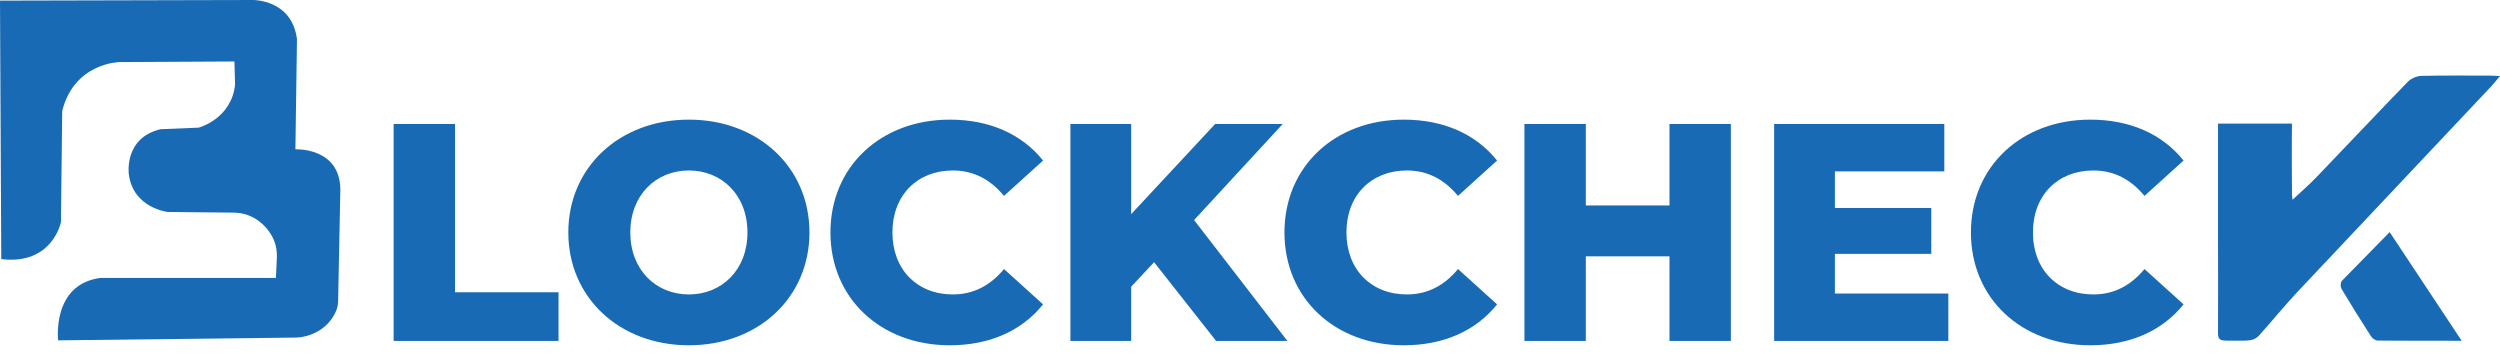 <svg width="233" height="33" viewBox="0 0 233 33" fill="none" xmlns="http://www.w3.org/2000/svg">
<path d="M213.613 11.519C213.581 13.509 213.599 16.131 213.613 18.123C213.621 18.29 213.637 18.456 213.66 18.621C214.426 17.903 215.209 17.227 215.924 16.482C218.77 13.524 221.584 10.524 224.435 7.593C224.762 7.29 225.183 7.106 225.627 7.072C227.786 7.021 229.945 7.048 232.106 7.048C232.341 7.048 232.576 7.069 233 7.09C232.662 7.486 232.433 7.778 232.182 8.049C226.134 14.459 220.097 20.864 214.068 27.262C213.175 28.206 211.423 30.295 210.557 31.254C210.199 31.65 209.822 31.73 209.242 31.748H207.572C206.872 31.748 206.717 31.611 206.72 31.042C206.738 28.081 206.72 25.117 206.72 22.157C206.72 18.805 206.72 14.87 206.72 11.522L213.613 11.519Z" fill="#186AB4"/>
<path d="M222.716 21.632L229.427 31.76C226.645 31.76 224.101 31.76 221.561 31.742C221.438 31.717 221.321 31.666 221.22 31.594C221.117 31.522 221.03 31.429 220.965 31.322C220.035 29.875 219.122 28.418 218.239 26.94C218.181 26.826 218.15 26.698 218.15 26.57C218.15 26.441 218.181 26.314 218.239 26.199L222.716 21.632Z" fill="#186AB4"/>
<path d="M0.118 24.148L0 0.058L23.577 5.24783e-05C23.577 5.24783e-05 27.209 -0.058 27.677 3.654L27.531 13.916C27.531 13.916 31.66 13.71 31.72 17.625L31.514 28.027C31.511 28.326 31.457 28.622 31.355 28.903C30.988 29.826 30.285 30.576 29.387 31.003C28.78 31.306 28.11 31.464 27.432 31.463L5.418 31.72C5.418 31.72 4.798 26.487 9.372 25.902H25.716L25.803 24.027C25.834 23.48 25.746 22.932 25.545 22.423C25.099 21.327 23.812 19.754 21.587 19.814L15.64 19.756C15.64 19.756 12.419 19.406 12.008 16.253C12.008 16.253 11.511 12.86 14.967 12.042L18.51 11.896C18.51 11.896 21.56 11.109 21.909 7.891L21.849 5.729L11.129 5.787C11.129 5.787 6.911 5.845 5.798 10.348L5.68 20.698C5.68 20.698 4.891 24.731 0.118 24.148Z" fill="#186AB4"/>
<path d="M36.686 31.775H52.054V27.24H42.406V11.555H36.686V31.775ZM64.204 32.18C70.674 32.18 75.441 27.731 75.441 21.665C75.441 15.599 70.674 11.15 64.204 11.15C57.733 11.15 52.967 15.599 52.967 21.665C52.967 27.731 57.733 32.18 64.204 32.18ZM64.204 27.442C61.142 27.442 58.744 25.16 58.744 21.665C58.744 18.17 61.142 15.888 64.204 15.888C67.266 15.888 69.663 18.17 69.663 21.665C69.663 25.16 67.266 27.442 64.204 27.442ZM88.518 32.18C92.244 32.18 95.248 30.822 97.213 28.367L93.573 25.074C92.302 26.605 90.742 27.442 88.807 27.442C85.485 27.442 83.174 25.131 83.174 21.665C83.174 18.199 85.485 15.888 88.807 15.888C90.742 15.888 92.302 16.725 93.573 18.256L97.213 14.963C95.248 12.508 92.244 11.15 88.518 11.15C82.105 11.15 77.397 15.512 77.397 21.665C77.397 27.818 82.105 32.18 88.518 32.18ZM113.34 31.775H119.984L111.289 20.51L119.55 11.555H113.253L105.425 19.961V11.555H99.763V31.775H105.425V26.72L107.562 24.438L113.34 31.775ZM130.832 32.18C134.559 32.18 137.563 30.822 139.527 28.367L135.887 25.074C134.616 26.605 133.057 27.442 131.121 27.442C127.799 27.442 125.488 25.131 125.488 21.665C125.488 18.199 127.799 15.888 131.121 15.888C133.057 15.888 134.616 16.725 135.887 18.256L139.527 14.963C137.563 12.508 134.559 11.15 130.832 11.15C124.419 11.15 119.711 15.512 119.711 21.665C119.711 27.818 124.419 32.18 130.832 32.18ZM155.596 11.555V19.152H147.797V11.555H142.077V31.775H147.797V23.889H155.596V31.775H161.316V11.555H155.596ZM171.012 27.356V23.658H179.996V19.383H171.012V15.974H181.21V11.555H165.35V31.775H181.585V27.356H171.012ZM194.812 32.18C198.538 32.18 201.542 30.822 203.507 28.367L199.867 25.074C198.596 26.605 197.036 27.442 195.101 27.442C191.779 27.442 189.468 25.131 189.468 21.665C189.468 18.199 191.779 15.888 195.101 15.888C197.036 15.888 198.596 16.725 199.867 18.256L203.507 14.963C201.542 12.508 198.538 11.15 194.812 11.15C188.399 11.15 183.69 15.512 183.69 21.665C183.69 27.818 188.399 32.18 194.812 32.18Z" fill="#186AB4"/>
</svg>
